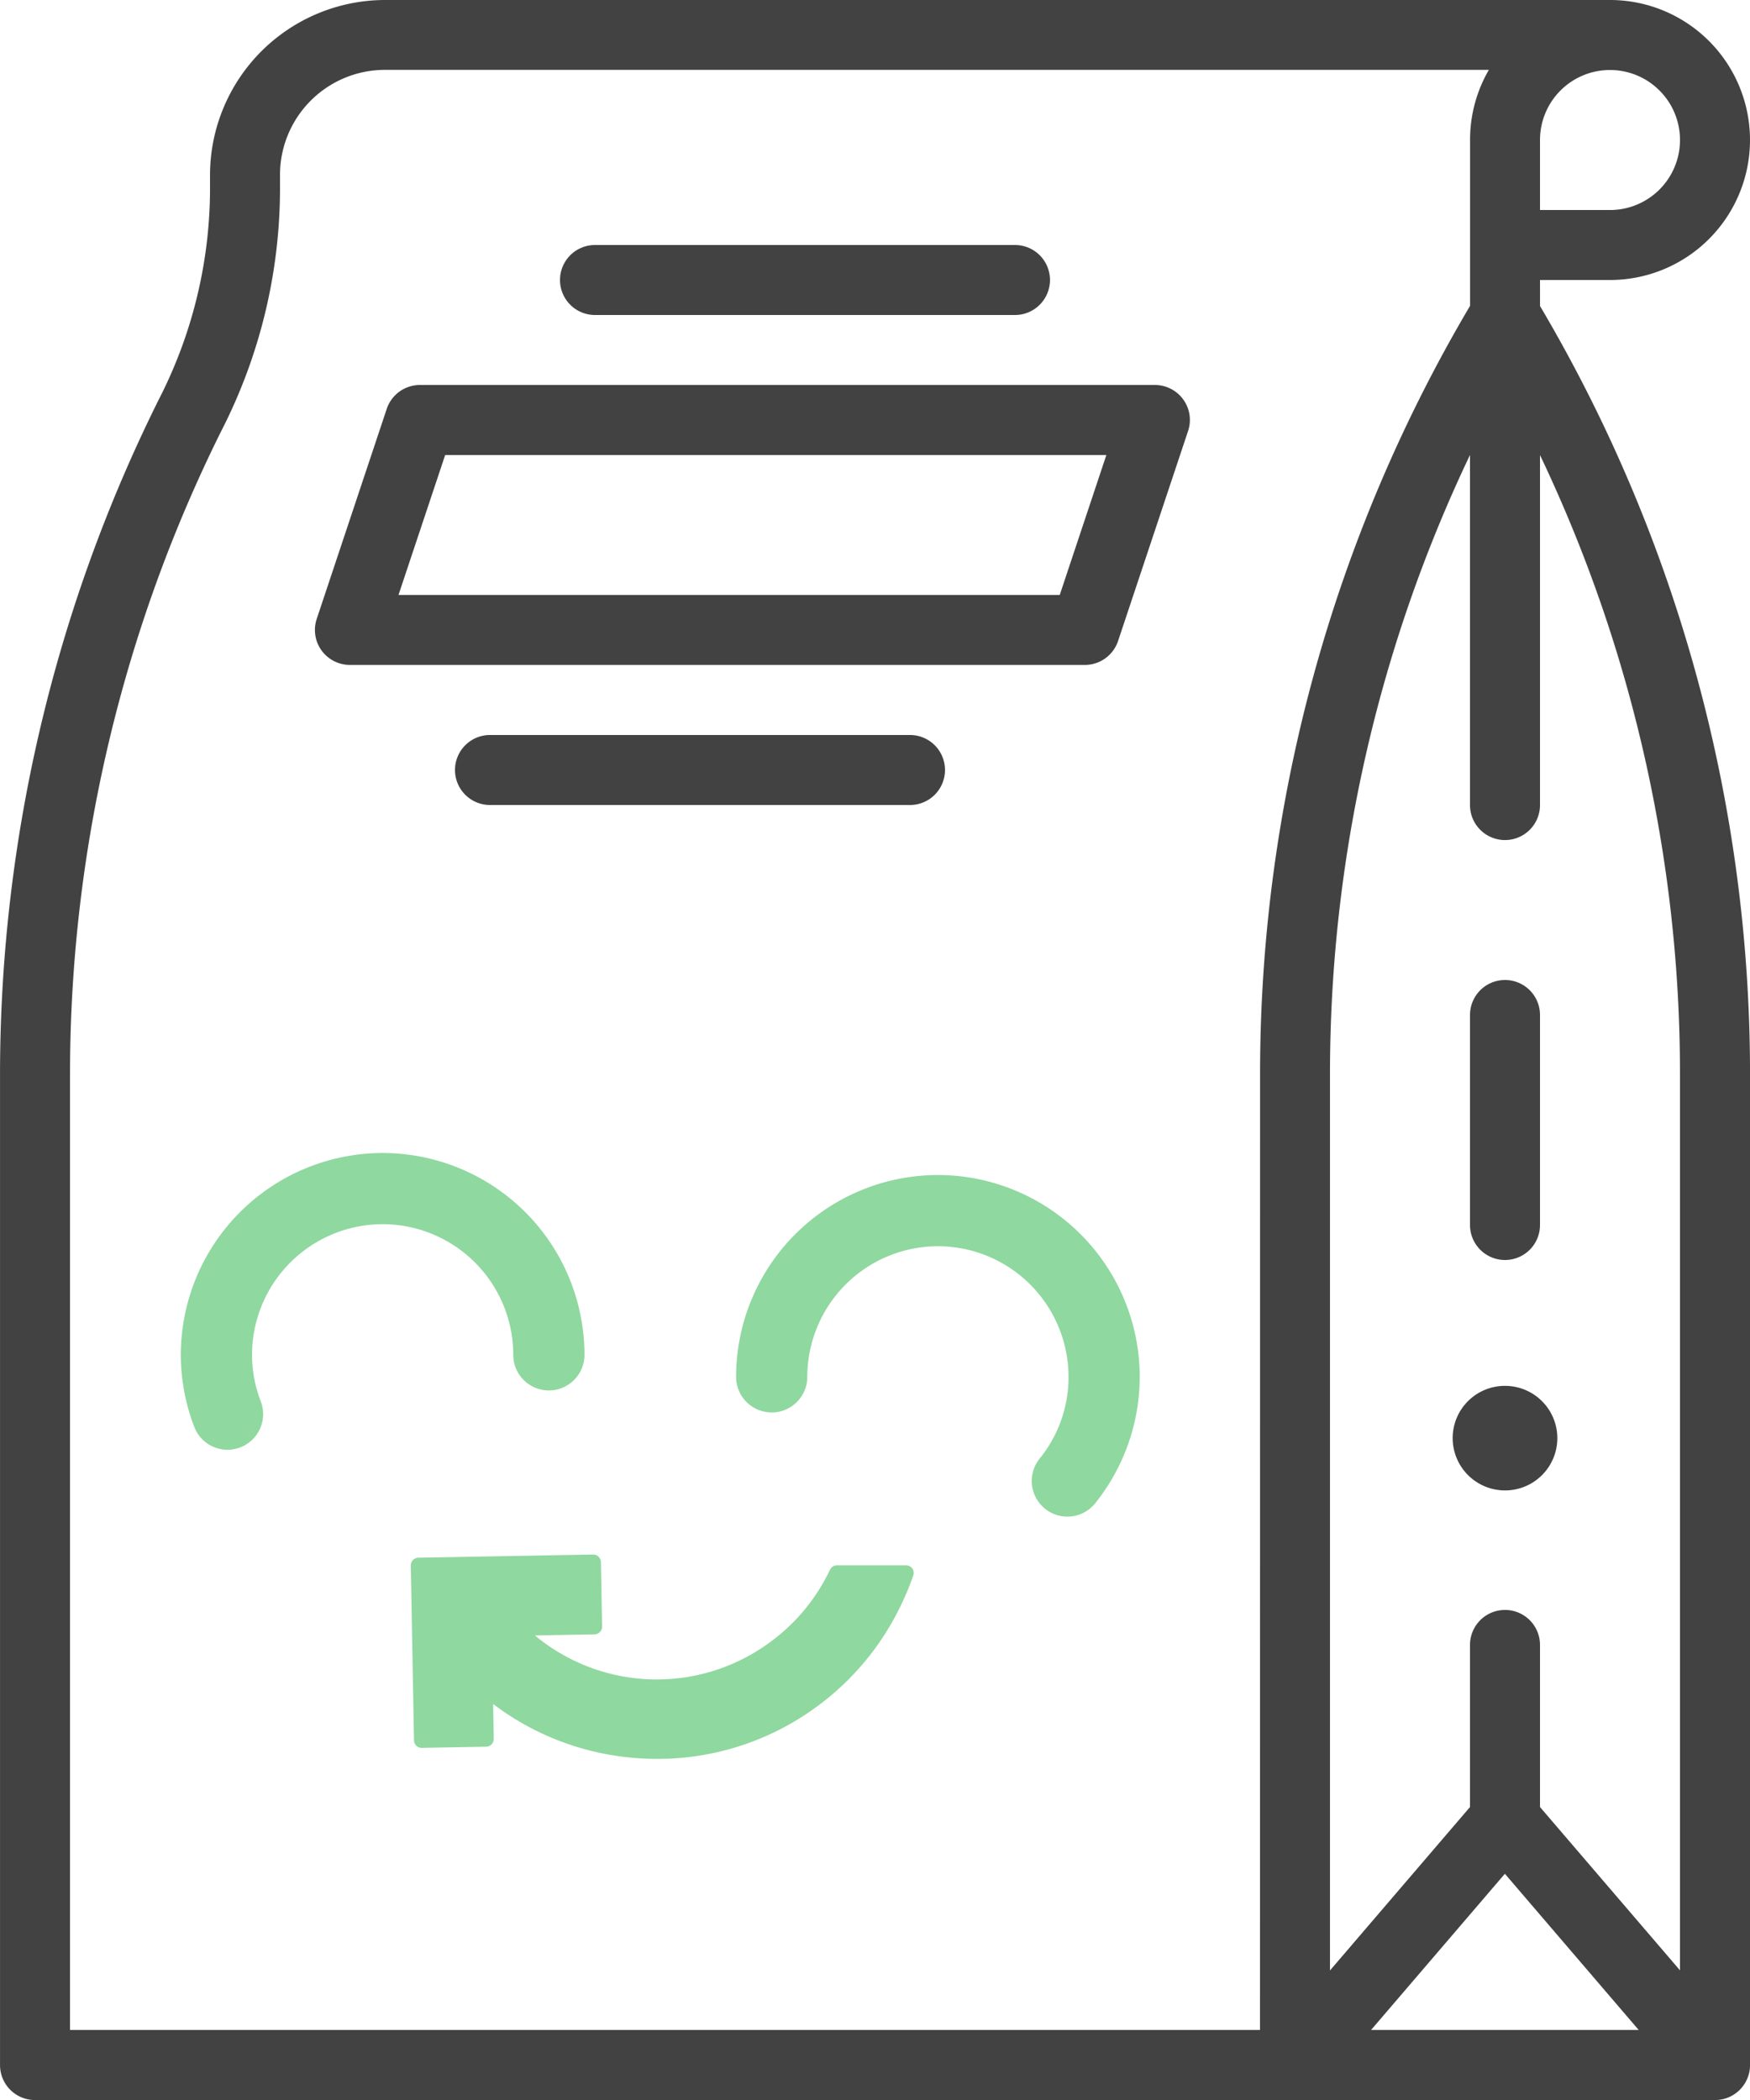 <svg xmlns="http://www.w3.org/2000/svg" width="73.243" height="87.891" viewBox="0 0 73.243 87.891">
  <g id="Group_29747" data-name="Group 29747" transform="translate(1643.021 348.794)">
    <path id="Path_137903" data-name="Path 137903" d="M-1578.567-337.075h2.93a5.86,5.86,0,0,0,5.859-5.859,5.86,5.86,0,0,0-5.859-5.86h-51.27a7.333,7.333,0,0,0-7.324,7.324v.706a19.371,19.371,0,0,1-2.143,8.688,63.473,63.473,0,0,0-6.646,28.2v41.511a1.465,1.465,0,0,0,1.465,1.465h70.313a1.465,1.465,0,0,0,1.465-1.465v-41.511a63.153,63.153,0,0,0-8.789-32.109Zm0-5.859a2.929,2.929,0,0,1,2.93-2.93,2.929,2.929,0,0,1,2.929,2.93,2.929,2.929,0,0,1-2.929,2.93h-2.93Zm-11.719,79.1h-49.805v-40.046a60.52,60.52,0,0,1,6.338-26.889,22.28,22.28,0,0,0,2.451-10v-.706a4.394,4.394,0,0,1,4.395-4.395h46.2a5.814,5.814,0,0,0-.787,2.93v6.946a63.144,63.144,0,0,0-8.789,32.109Zm4.649,0,5.6-6.537,5.6,6.537Zm12.929-40.042v37.547l-5.859-6.835v-6.784a1.465,1.465,0,0,0-1.465-1.465,1.465,1.465,0,0,0-1.465,1.465v6.784l-5.86,6.84v-37.556a60.228,60.228,0,0,1,5.86-25.872V-315.1a1.465,1.465,0,0,0,1.465,1.465,1.465,1.465,0,0,0,1.465-1.465v-14.648A60.215,60.215,0,0,1-1572.708-303.875Z" fill="#424242"/>
    <path id="Path_137904" data-name="Path 137904" d="M-1497.048-240.736a1.465,1.465,0,0,0,1.465-1.465v-8.789a1.465,1.465,0,0,0-1.465-1.465,1.465,1.465,0,0,0-1.465,1.465v8.789A1.466,1.466,0,0,0-1497.048-240.736Z" transform="translate(-82.984 -55.323)" fill="#424242"/>
    <path id="Path_137905" data-name="Path 137905" d="M-1576.9-310.947h-30.762a1.465,1.465,0,0,0-1.391,1l-2.93,8.789a1.465,1.465,0,0,0,.2,1.319,1.465,1.465,0,0,0,1.188.608h30.762a1.466,1.466,0,0,0,1.388-1l2.93-8.789a1.454,1.454,0,0,0-.2-1.318A1.463,1.463,0,0,0-1576.9-310.947Zm-3.986,8.789h-27.675l1.954-5.859h27.673Z" transform="translate(-17.782 -21.734)" fill="#424242"/>
    <path id="Path_137906" data-name="Path 137906" d="M-1579.249-273.61a1.465,1.465,0,0,0,1.465-1.465,1.465,1.465,0,0,0-1.465-1.465h-17.578a1.465,1.465,0,0,0-1.465,1.465,1.465,1.465,0,0,0,1.465,1.465Z" transform="translate(-25.686 -41.492)" fill="#424242"/>
    <path id="Path_137907" data-name="Path 137907" d="M-1586.505-321.779h17.578a1.466,1.466,0,0,0,1.465-1.465,1.465,1.465,0,0,0-1.465-1.465h-17.578a1.465,1.465,0,0,0-1.464,1.465A1.465,1.465,0,0,0-1586.505-321.779Z" transform="translate(-31.614 -13.831)" fill="#424242"/>
    <path id="Path_137908" data-name="Path 137908" d="M-1498.031-212.554a2.185,2.185,0,0,0-2.184,2.188,2.191,2.191,0,0,0,2.192,2.188,2.188,2.188,0,0,0,2.188-2.188,2.188,2.188,0,0,0-2.188-2.188Z" transform="translate(-82.007 -78.237)" fill="#424242"/>
    <path id="Path_137909" data-name="Path 137909" d="M-1581.9-195.517h-2.9a.321.321,0,0,0-.289.183,7.972,7.972,0,0,1-2.542,3.057,7.984,7.984,0,0,1-9.81-.307l2.5-.045a.321.321,0,0,0,.224-.1.318.318,0,0,0,.089-.227l-.049-2.7a.325.325,0,0,0-.325-.314l-7.318.133a.322.322,0,0,0-.224.1.321.321,0,0,0-.089.227l.133,7.318a.319.319,0,0,0,.319.313h.006l2.7-.049a.32.32,0,0,0,.224-.1.32.32,0,0,0,.089-.228l-.026-1.458a11.291,11.291,0,0,0,5.031,2.15,11.558,11.558,0,0,0,1.833.147,11.234,11.234,0,0,0,6.644-2.159,11.272,11.272,0,0,0,3.509-4.168,11.6,11.6,0,0,0,.568-1.353.319.319,0,0,0-.042-.29A.319.319,0,0,0-1581.9-195.517Z" transform="translate(-23.194 -87.762)" fill="#8fd89f"/>
    <path id="Path_137910" data-name="Path 137910" d="M-1611.33-227a1.49,1.49,0,0,0,1.49,1.49,1.49,1.49,0,0,0,1.49-1.49,8.456,8.456,0,0,0-8.447-8.447,8.456,8.456,0,0,0-8.447,8.447,8.4,8.4,0,0,0,.563,3.015,1.49,1.49,0,0,0,1.392.958,1.481,1.481,0,0,0,.532-.1,1.49,1.49,0,0,0,.859-1.924,5.439,5.439,0,0,1-.366-1.95,5.473,5.473,0,0,1,5.467-5.467A5.473,5.473,0,0,1-1611.33-227Z" transform="translate(-10.209 -65.09)" fill="#8fd89f"/>
    <path id="Path_137911" data-name="Path 137911" d="M-1562.212-233.283a8.456,8.456,0,0,0-8.447,8.447,1.49,1.49,0,0,0,1.49,1.49,1.49,1.49,0,0,0,1.49-1.49,5.473,5.473,0,0,1,5.467-5.467,5.473,5.473,0,0,1,5.466,5.467,5.4,5.4,0,0,1-1.207,3.421,1.49,1.49,0,0,0,.226,2.1,1.486,1.486,0,0,0,.933.329,1.488,1.488,0,0,0,1.162-.556,8.468,8.468,0,0,0,1.866-5.29A8.456,8.456,0,0,0-1562.212-233.283Z" transform="translate(-41.554 -66.333)" fill="#8fd89f"/>
  </g>
</svg>
